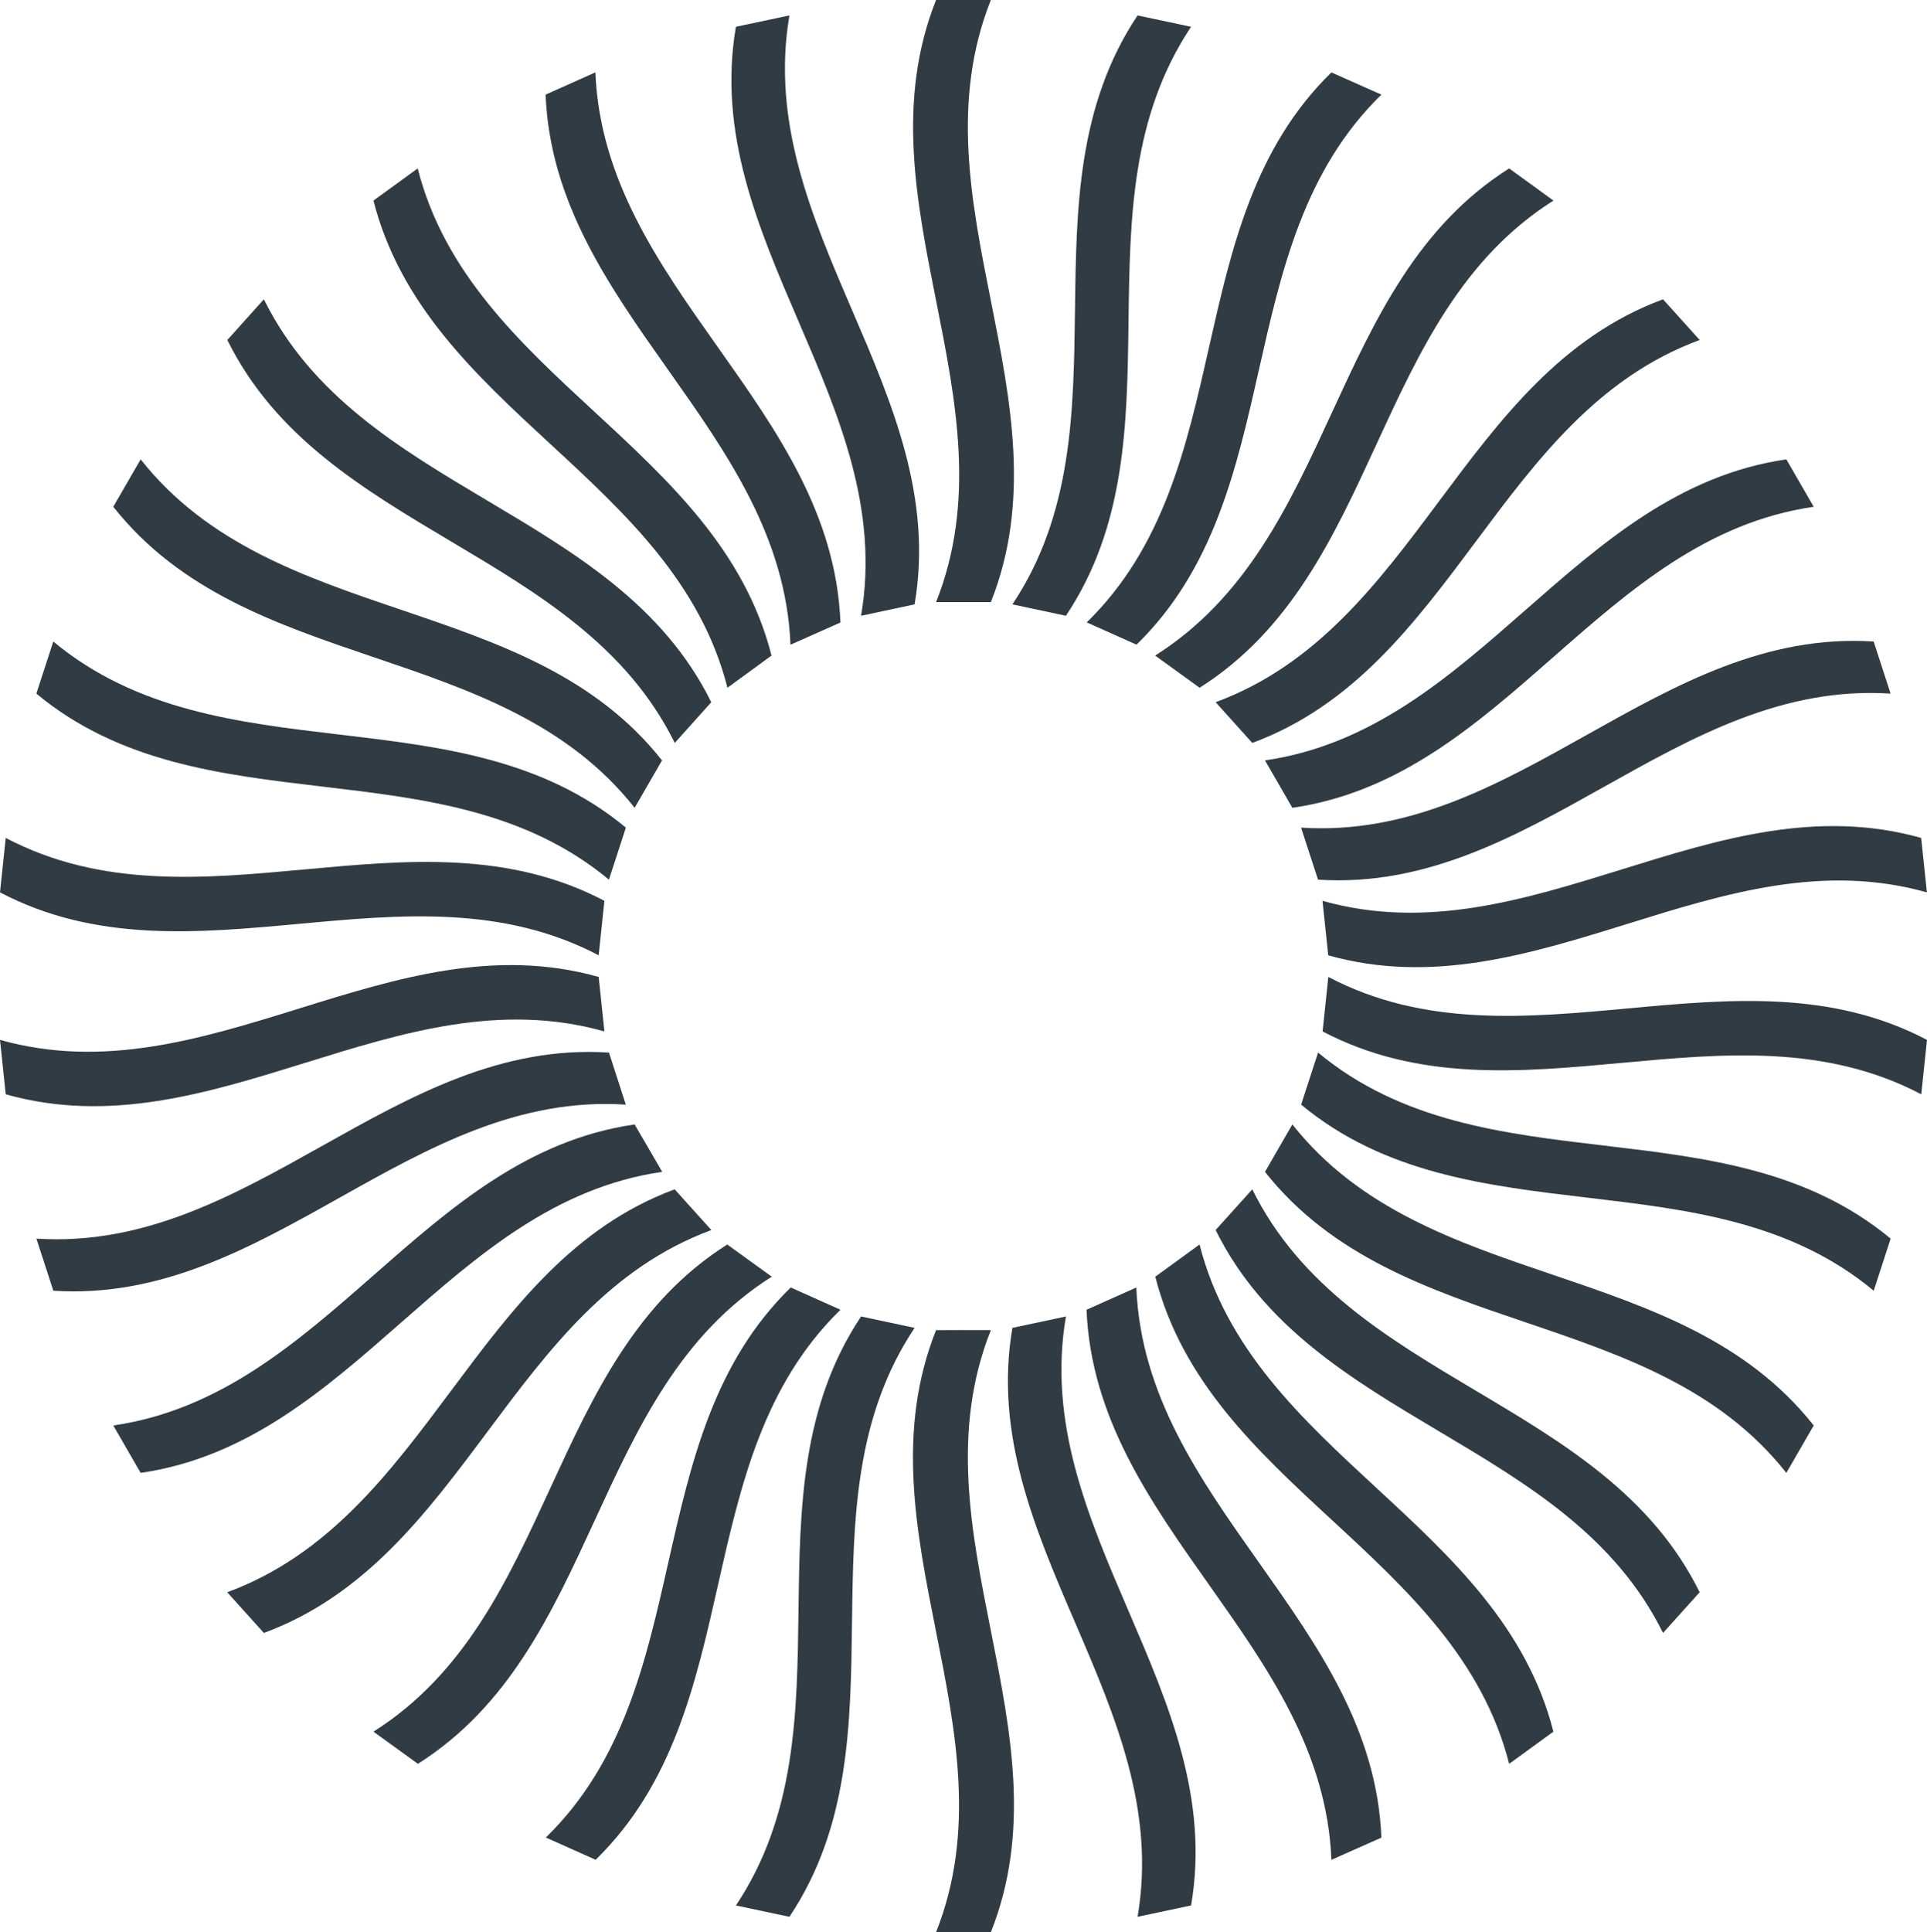 <svg xmlns="http://www.w3.org/2000/svg" viewBox="0 0 387.02 388"><defs><style>.cls-1{fill:#313b44;}</style></defs><g id="Layer_2" data-name="Layer 2"><g id="Layer_1-2" data-name="Layer 1"><path class="cls-1" d="M193.51,0c-16,40.3,16.05,80.6,0,120.91"/><path class="cls-1" d="M199,0c-16,40.3,16.05,80.6,0,120.91H188C204.06,80.6,172,40.3,188,0Z"/><path class="cls-1" d="M193.51,267.09c-16,40.31,16.05,80.61,0,120.91"/><path class="cls-1" d="M199,267.09C183,307.4,215.06,347.7,199,388H188c16-40.3-16.05-80.6,0-120.91Z"/><path class="cls-1" d="M233.85,4.24c-24.08,36.08-1.07,82.18-25.14,118.26"/><path class="cls-1" d="M239.22,5.38c-24.07,36.09-1.06,82.18-25.14,118.27l-10.75-2.29c24.08-36.08,1.06-82.18,25.14-118.26Z"/><path class="cls-1" d="M178.31,265.5c-24.07,36.08-1.06,82.18-25.13,118.26"/><path class="cls-1" d="M183.69,266.64c-24.08,36.08-1.06,82.18-25.14,118.26l-10.75-2.28c24.08-36.09,1.06-82.18,25.14-118.27Z"/><path class="cls-1" d="M272.42,16.77c-31.05,30.29-18.13,80.17-49.18,110.46"/><path class="cls-1" d="M277.44,19c-31.05,30.29-18.13,80.16-49.18,110.45l-10-4.47C249.27,94.7,236.35,44.83,267.4,14.54Z"/><path class="cls-1" d="M163.78,260.77c-31.05,30.29-18.12,80.17-49.18,110.46"/><path class="cls-1" d="M168.8,263c-31.05,30.29-18.12,80.16-49.17,110.45l-10-4.47c31.06-30.29,18.13-80.16,49.18-110.45Z"/><path class="cls-1" d="M307.54,37.05c-36.67,23.17-34.39,74.64-71.07,97.82"/><path class="cls-1" d="M312,40.28c-36.67,23.17-34.4,74.64-71.07,97.82L232,131.64C268.7,108.46,266.42,57,303.1,33.82Z"/><path class="cls-1" d="M150.55,253.13c-36.67,23.18-34.4,74.65-71.07,97.82"/><path class="cls-1" d="M155,256.36C118.32,279.54,120.6,331,83.93,354.18L75,347.72c36.67-23.17,34.39-74.64,71.06-97.82Z"/><path class="cls-1" d="M337.68,64.19c-40.69,15-49.16,65.86-89.85,80.9"/><path class="cls-1" d="M341.36,68.27c-40.69,15-49.16,65.86-89.85,80.91L244.15,141C284.84,126,293.32,75.15,334,60.1Z"/><path class="cls-1" d="M139.19,242.91C98.5,258,90,308.77,49.34,323.81"/><path class="cls-1" d="M142.87,247C102.18,262,93.71,312.85,53,327.9l-7.36-8.17c40.69-15,49.17-65.86,89.86-80.91Z"/><path class="cls-1" d="M361.52,97c-42.93,6.25-61.78,54.2-104.71,60.45"/><path class="cls-1" d="M364.27,101.76C321.34,108,302.49,156,259.56,162.21l-5.5-9.52c42.93-6.25,61.79-54.2,104.71-60.45Z"/><path class="cls-1" d="M130.21,230.55C87.28,236.8,68.43,284.75,25.5,291"/><path class="cls-1" d="M133,235.31C90,241.56,71.18,289.51,28.25,295.76l-5.5-9.52C65.68,280,84.54,232,127.46,225.79Z"/><path class="cls-1" d="M378,134.05c-43.29-2.81-71.7,40.17-115,37.36"/><path class="cls-1" d="M379.71,139.28c-43.28-2.81-71.7,40.17-115,37.36l-3.4-10.45c43.29,2.8,71.7-40.17,115-37.37Z"/><path class="cls-1" d="M124,216.59C80.71,213.78,52.3,256.76,9,254"/><path class="cls-1" d="M125.69,221.81C82.41,219,54,262,10.71,259.18l-3.4-10.46c43.29,2.81,71.7-40.17,115-37.36Z"/><path class="cls-1" d="M386.45,173.72C344.69,162,308,198.11,266.2,186.36"/><path class="cls-1" d="M387,179.19c-41.76-11.75-78.48,24.38-120.24,12.64l-1.15-10.94c41.76,11.75,78.49-24.38,120.24-12.63Z"/><path class="cls-1" d="M120.82,201.64C79.06,189.89,42.33,226,.57,214.28"/><path class="cls-1" d="M121.39,207.11C79.63,195.36,42.91,231.49,1.15,219.74L0,208.81c41.76,11.75,78.49-24.38,120.24-12.64Z"/><path class="cls-1" d="M386.45,214.28c-38.4-20.17-81.84,7.53-120.25-12.64"/><path class="cls-1" d="M385.87,219.74c-38.4-20.17-81.84,7.54-120.24-12.63l1.15-10.94c38.4,20.18,81.84-7.53,120.24,12.64Z"/><path class="cls-1" d="M120.82,186.36C82.41,166.19,39,193.89.57,173.72"/><path class="cls-1" d="M120.24,191.83C81.84,171.65,38.4,199.36,0,179.19l1.15-10.93c38.4,20.17,81.84-7.54,120.24,12.63Z"/><path class="cls-1" d="M378,254c-33.37-27.72-81.62-9.65-115-37.36"/><path class="cls-1" d="M376.32,259.18c-33.37-27.72-81.62-9.65-115-37.37l3.4-10.45c33.37,27.72,81.61,9.65,115,37.36Z"/><path class="cls-1" d="M124,171.41C90.63,143.7,42.38,161.77,9,134.05"/><path class="cls-1" d="M122.3,176.64c-33.37-27.72-81.62-9.65-115-37.36l3.4-10.46c33.37,27.72,81.61,9.65,115,37.37Z"/><path class="cls-1" d="M361.52,291c-26.88-34.05-77.83-26.4-104.71-60.45"/><path class="cls-1" d="M358.77,295.76c-26.88-34.05-77.83-26.41-104.71-60.45l5.5-9.52c26.88,34,77.83,26.4,104.71,60.45Z"/><path class="cls-1" d="M130.21,157.45C103.33,123.4,52.38,131.05,25.5,97"/><path class="cls-1" d="M127.46,162.21c-26.88-34.05-77.83-26.4-104.71-60.45l5.5-9.52c26.88,34.05,77.83,26.41,104.71,60.45Z"/><path class="cls-1" d="M337.68,323.81c-19.21-38.89-70.64-42-89.85-80.9"/><path class="cls-1" d="M334,327.9c-19.21-38.9-70.63-42-89.85-80.91l7.36-8.17c19.21,38.9,70.64,42,89.85,80.91Z"/><path class="cls-1" d="M139.19,145.09c-19.21-38.89-70.64-42-89.85-80.9"/><path class="cls-1" d="M135.52,149.18c-19.22-38.9-70.64-42-89.86-80.91L53,60.1c19.21,38.9,70.64,42,89.85,80.91Z"/><path class="cls-1" d="M307.54,351c-10.7-42-60.36-55.78-71.07-97.82"/><path class="cls-1" d="M303.1,354.18c-10.71-42-60.36-55.78-71.07-97.82l8.89-6.46c10.71,42,60.36,55.78,71.07,97.82Z"/><path class="cls-1" d="M150.55,134.87c-10.71-42-60.36-55.78-71.07-97.82"/><path class="cls-1" d="M146.1,138.1C135.4,96.06,85.74,82.32,75,40.28l8.89-6.46c10.7,42,60.36,55.78,71.06,97.82Z"/><path class="cls-1" d="M272.42,371.23c-1.73-43.35-47.45-67.11-49.18-110.46"/><path class="cls-1" d="M267.4,373.46C265.67,330.12,220,306.35,218.22,263l10-4.47C230,301.88,275.71,325.65,277.44,369Z"/><path class="cls-1" d="M163.78,127.23c-1.73-43.35-47.44-67.11-49.18-110.46"/><path class="cls-1" d="M158.76,129.46C157,86.12,111.32,62.35,109.58,19l10-4.47C121.36,57.88,167.07,81.65,168.8,125Z"/><path class="cls-1" d="M233.85,383.76c7.31-42.76-32.46-75.51-25.14-118.26"/><path class="cls-1" d="M228.47,384.9c7.32-42.75-32.45-75.5-25.14-118.26l10.75-2.29c-7.31,42.76,32.46,75.51,25.14,118.27Z"/><path class="cls-1" d="M178.31,122.5C185.63,79.75,145.86,47,153.18,4.24"/><path class="cls-1" d="M172.94,123.65c7.32-42.76-32.46-75.51-25.14-118.27L158.55,3.1C151.23,45.85,191,78.6,183.69,121.36Z"/></g></g></svg>
